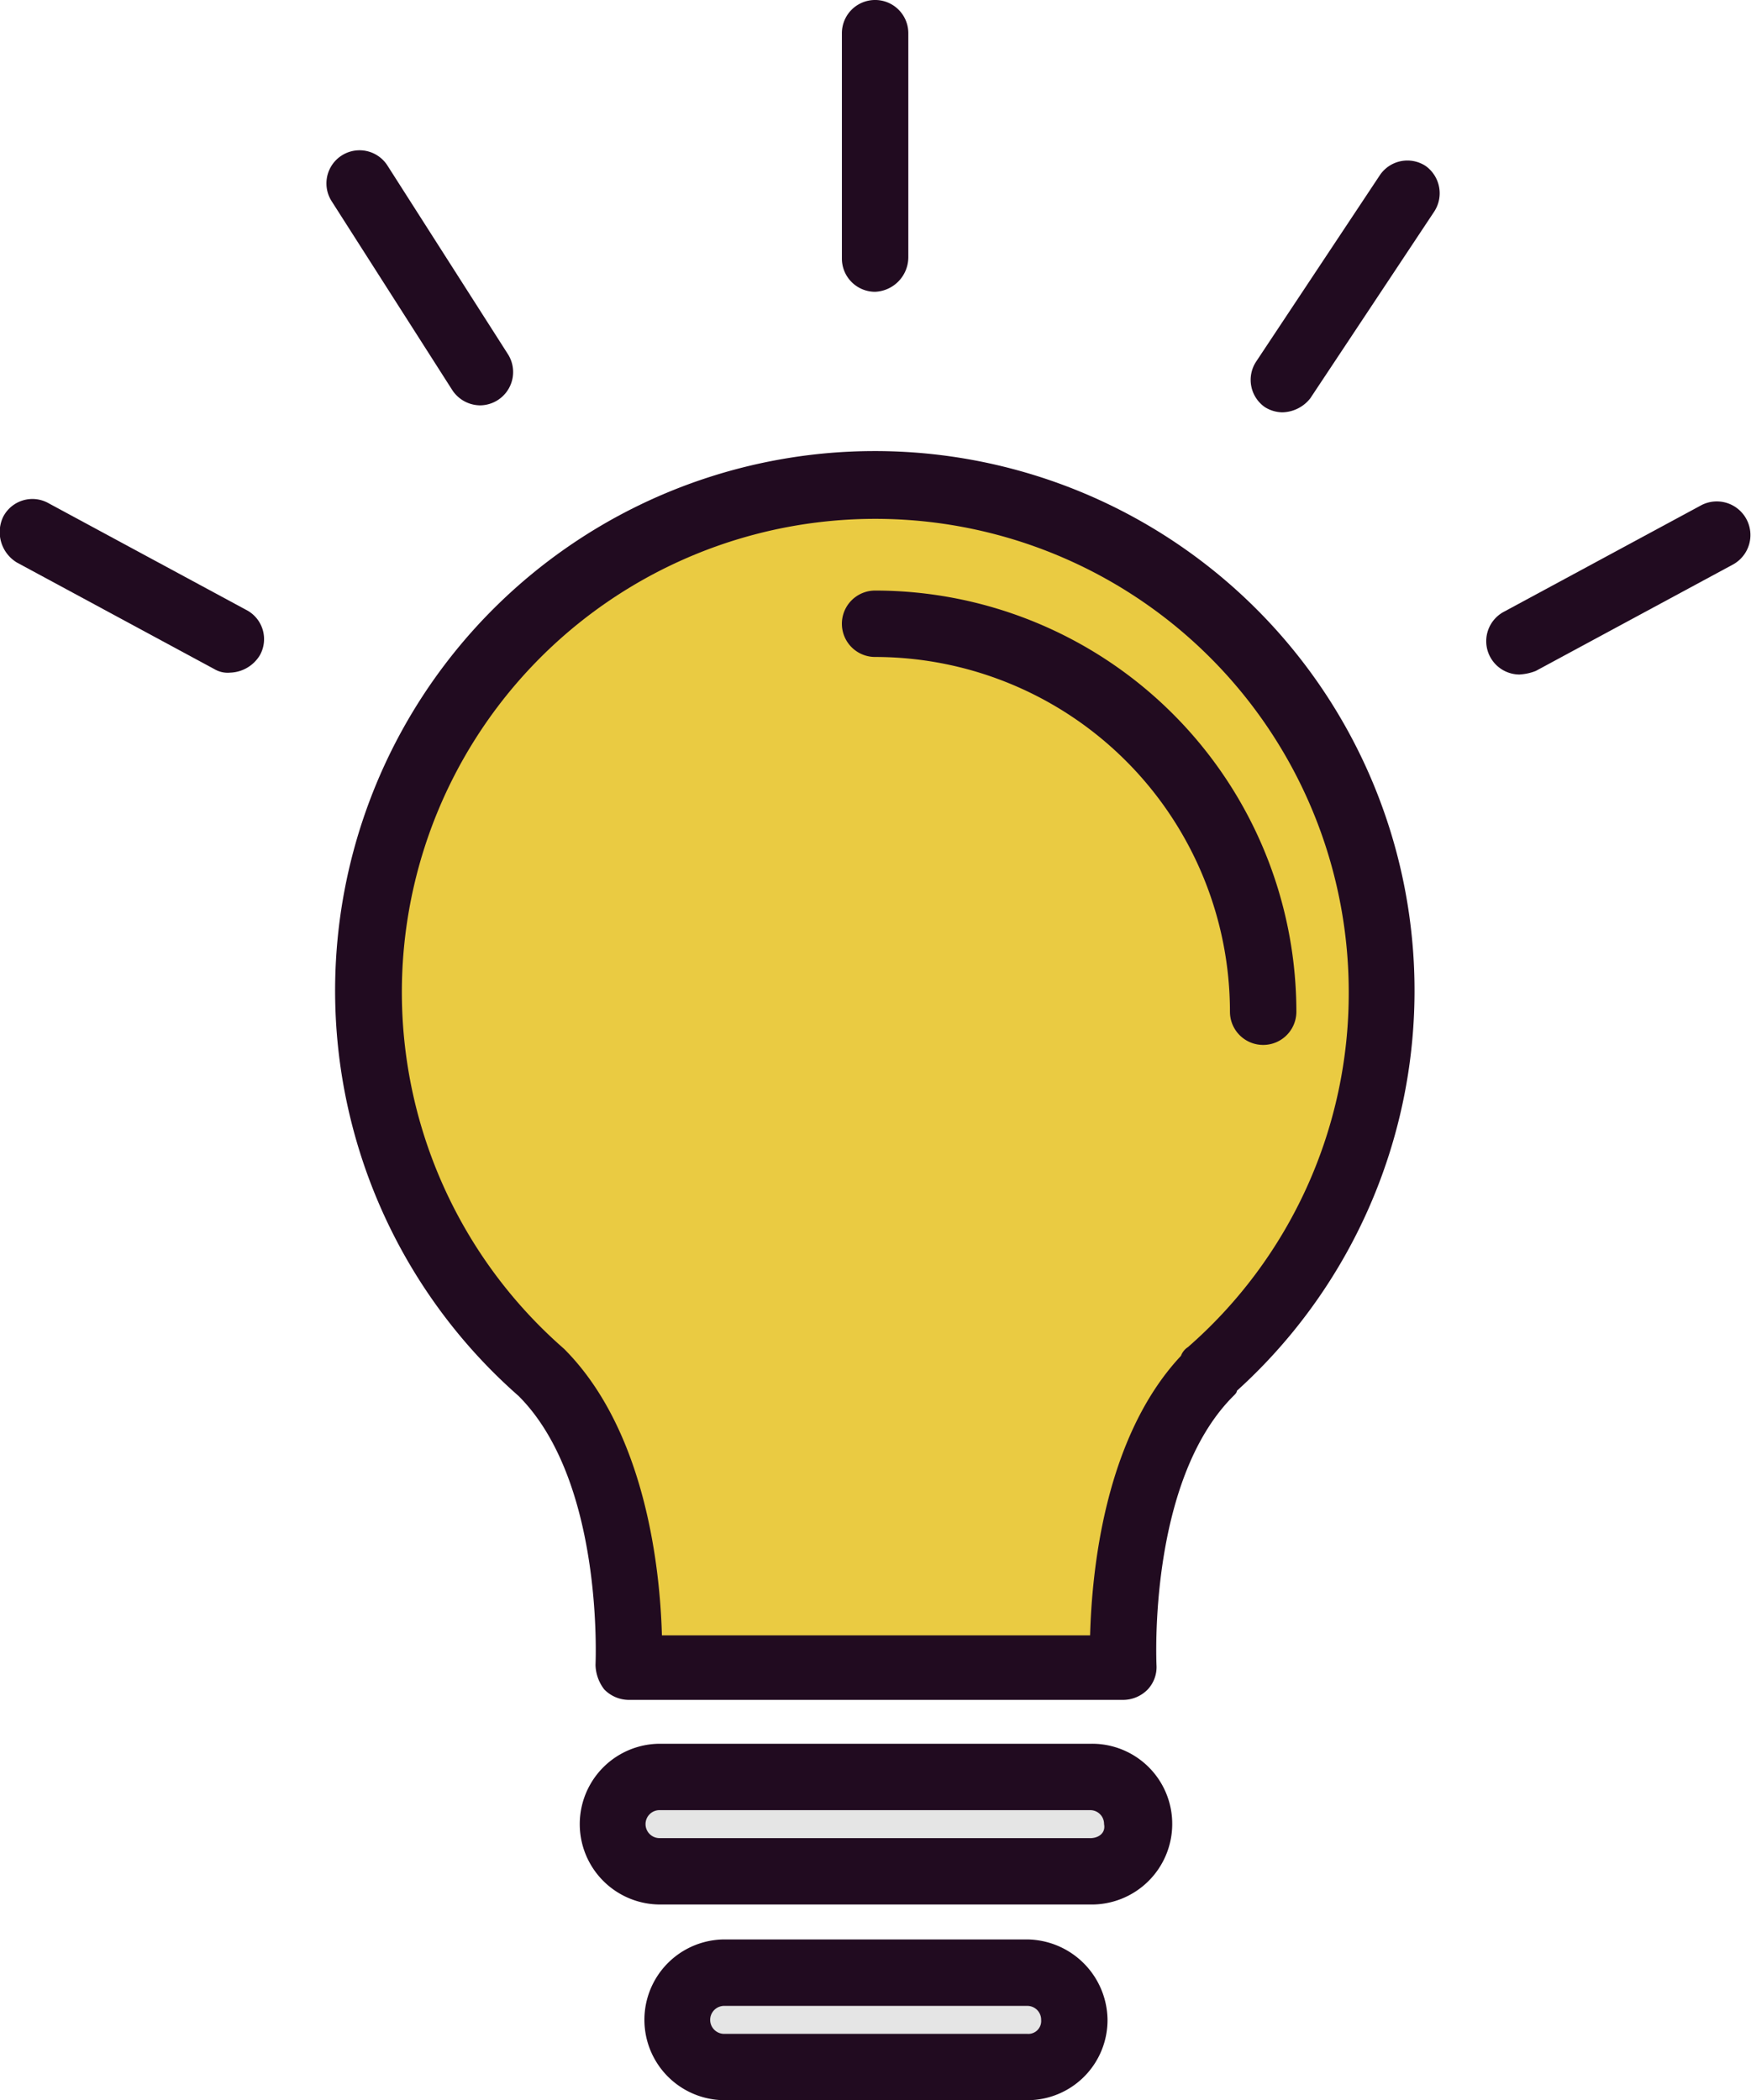<svg xmlns="http://www.w3.org/2000/svg" width="61.188" height="73.407" viewBox="0 0 61.188 73.407">
  <defs>
    <style>
      .cls-1 {
        fill: #eacb42;
      }

      .cls-2 {
        fill: #e5e5e5;
      }

      .cls-3 {
        fill: #210b20;
      }
    </style>
  </defs>
  <g id="idea_1_" data-name="idea (1)" transform="translate(-40.017)">
    <path id="Path_2036" data-name="Path 2036" class="cls-1" d="M153.748,141.885c-3.42,3.42-2.992,10.321-2.992,10.321H133.412s.366-6.9-2.992-10.321a17.65,17.65,0,1,1,23.329,0Z" transform="translate(-71.425 -93.883)"/>
    <g id="Group_1749" data-name="Group 1749" transform="translate(61.437 62.109)">
      <path id="Path_2037" data-name="Path 2037" class="cls-2" d="M198.694,408.449a1.642,1.642,0,0,1-1.649,1.649H181.961a1.642,1.642,0,0,1-1.649-1.649h0a1.642,1.642,0,0,1,1.649-1.649h15.023a1.7,1.7,0,0,1,1.71,1.649Z" transform="translate(-180.312 -406.8)"/>
      <path id="Path_2038" data-name="Path 2038" class="cls-2" d="M208.975,453.249a1.642,1.642,0,0,1-1.649,1.649H196.761a1.642,1.642,0,0,1-1.649-1.649h0a1.642,1.642,0,0,1,1.649-1.649h10.565a1.642,1.642,0,0,1,1.649,1.649Z" transform="translate(-192.852 -444.76)"/>
    </g>
    <g id="Group_1750" data-name="Group 1750" transform="translate(40.017)">
      <path id="Path_2039" data-name="Path 2039" class="cls-3" d="M148.225,136.056a18.86,18.86,0,1,0-25.1.183c2.992,2.992,2.687,9.344,2.687,9.4a1.459,1.459,0,0,0,.305.855,1.206,1.206,0,0,0,.855.366h17.283a1.206,1.206,0,0,0,.855-.366,1.143,1.143,0,0,0,.305-.855c0-.061-.305-6.412,2.687-9.4C148.164,136.178,148.225,136.117,148.225,136.056Zm-1.71-1.527a.61.61,0,0,0-.244.305c-2.687,2.87-3.115,7.573-3.176,9.771H128.132c-.061-2.26-.55-7.145-3.42-10.016a16.544,16.544,0,1,1,27.421-12.458A16.423,16.423,0,0,1,146.515,134.529Z" transform="translate(-105.002 -87.444)"/>
      <path id="Path_2040" data-name="Path 2040" class="cls-3" d="M233.872,135.2a1.16,1.16,0,0,0,0,2.321,12.406,12.406,0,0,1,12.4,12.4,1.16,1.16,0,1,0,2.321,0A14.726,14.726,0,0,0,233.872,135.2Z" transform="translate(-203.292 -114.558)"/>
      <path id="Path_2041" data-name="Path 2041" class="cls-3" d="M193.415,402.009a2.8,2.8,0,0,0-2.809-2.809H175.521a2.809,2.809,0,1,0,0,5.619h15.023A2.816,2.816,0,0,0,193.415,402.009Zm-2.87.489H175.521a.489.489,0,1,1,0-.977h15.023a.482.482,0,0,1,.489.489C191.094,402.315,190.85,402.5,190.545,402.5Z" transform="translate(-152.452 -338.251)"/>
      <path id="Path_2042" data-name="Path 2042" class="cls-3" d="M200.887,444H190.321a2.809,2.809,0,1,0,0,5.619h10.565a2.8,2.8,0,0,0,2.809-2.809A2.842,2.842,0,0,0,200.887,444Zm0,3.3H190.321a.489.489,0,1,1,0-.977h10.565a.482.482,0,0,1,.489.489A.449.449,0,0,1,200.887,447.3Z" transform="translate(-164.993 -376.211)"/>
      <path id="Path_2043" data-name="Path 2043" class="cls-3" d="M235.033,8.977V1.16a1.16,1.16,0,0,0-2.321,0V9.039a1.16,1.16,0,0,0,1.16,1.16A1.212,1.212,0,0,0,235.033,8.977Z" transform="translate(-203.292)"/>
      <path id="Path_2044" data-name="Path 2044" class="cls-3" d="M332.362,36.926a1.161,1.161,0,0,0-1.588.305l-4.336,6.535a1.161,1.161,0,0,0,.305,1.588,1.178,1.178,0,0,0,.611.183,1.275,1.275,0,0,0,.977-.489l4.336-6.535A1.172,1.172,0,0,0,332.362,36.926Z" transform="translate(-282.544 -31.125)"/>
      <path id="Path_2045" data-name="Path 2045" class="cls-3" d="M120.2,43.425a1.164,1.164,0,0,0,.977-1.771l-4.214-6.6A1.152,1.152,0,0,0,115,36.28l4.214,6.6A1.174,1.174,0,0,0,120.2,43.425Z" transform="translate(-103.417 -29.257)"/>
      <path id="Path_2046" data-name="Path 2046" class="cls-3" d="M40.611,116.471l6.9,3.725a.908.908,0,0,0,.55.122,1.26,1.26,0,0,0,1.038-.611,1.149,1.149,0,0,0-.489-1.588l-6.9-3.725a1.149,1.149,0,0,0-1.588.489A1.243,1.243,0,0,0,40.611,116.471Z" transform="translate(-40.017 -96.807)"/>
      <path id="Path_2047" data-name="Path 2047" class="cls-3" d="M381.412,120.786a1.784,1.784,0,0,0,.55-.122l6.9-3.725a1.175,1.175,0,0,0-1.1-2.076l-6.9,3.725a1.165,1.165,0,0,0,.55,2.2Z" transform="translate(-328.296 -97.212)"/>
    </g>
  </g>
</svg>
